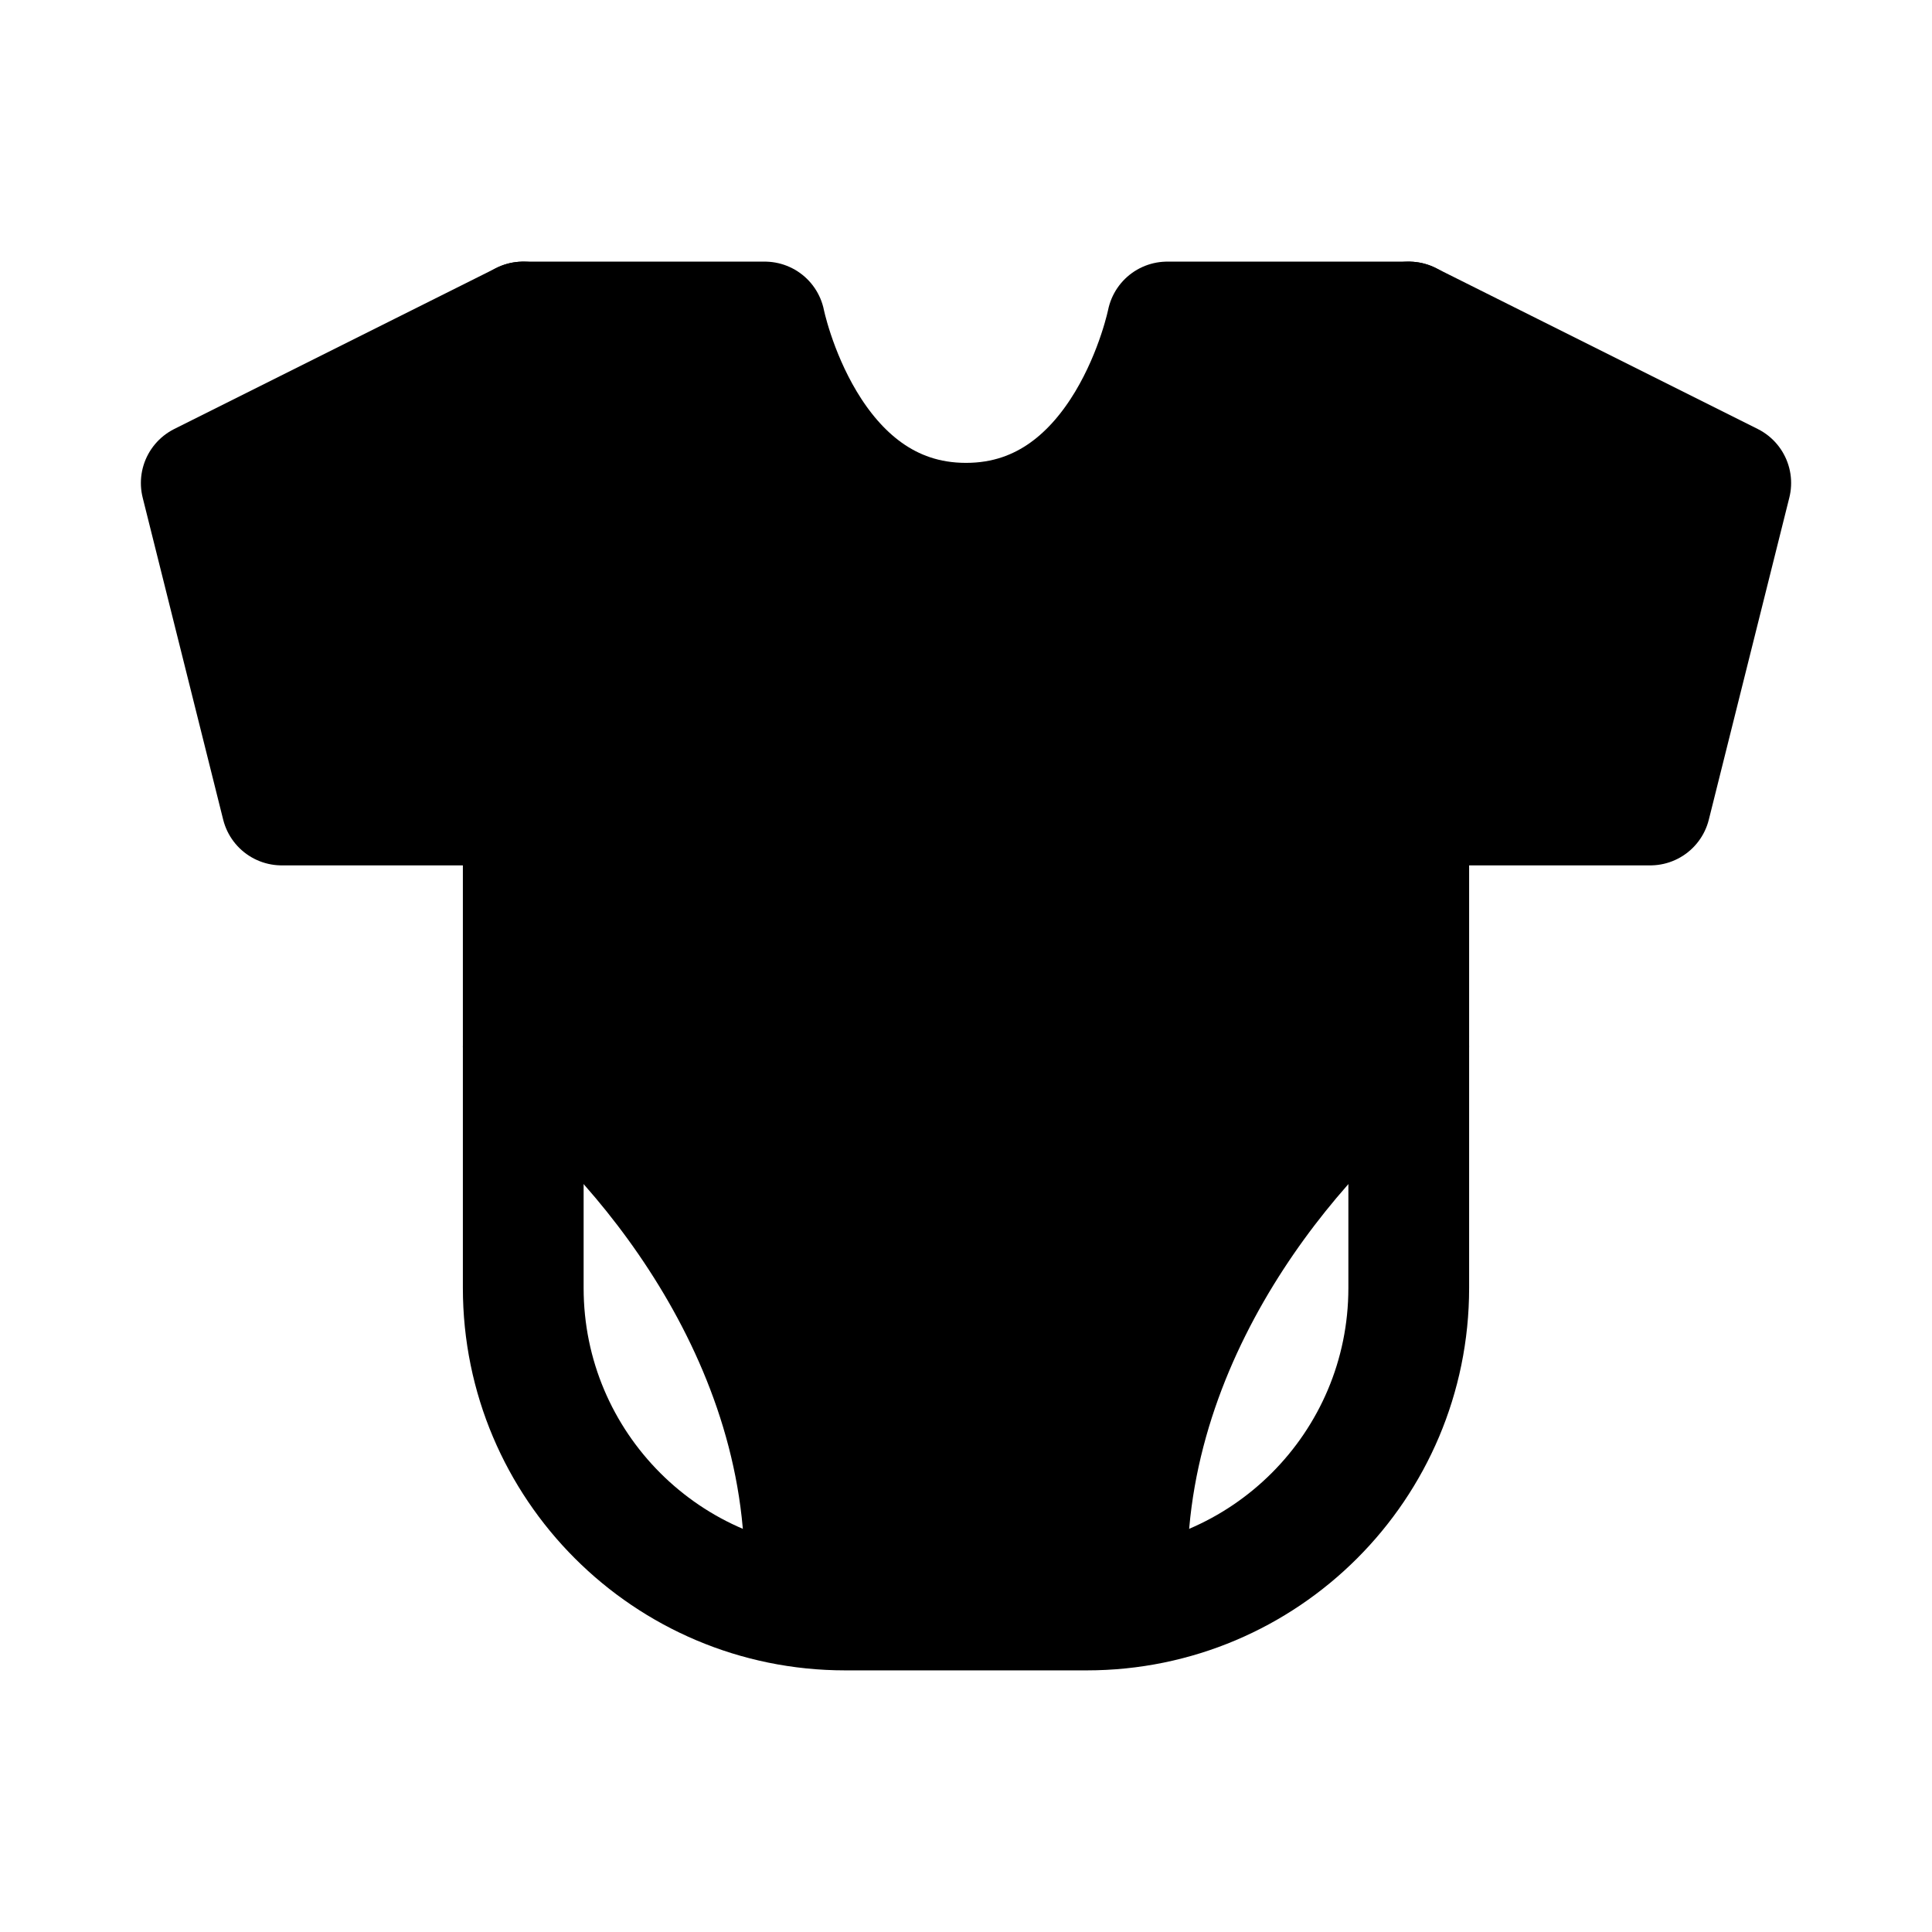 <svg width="24" height="24" viewBox="0 0 24 24" fill="none" xmlns="http://www.w3.org/2000/svg">
<path d="M6.5 4H9.5C9.5 4 10 6.5 12 6.5C14 6.5 14.5 4 14.5 4H17.5V16C17.5 18.209 15.709 20 13.5 20H10.5C8.291 20 6.5 18.209 6.5 16V4Z" stroke="black" stroke-width="1.5" stroke-linecap="round" stroke-linejoin="round"/>
<path d="M17.5 4L21.5 6L20.5 10H17.5V4Z" fill="black" stroke="black" stroke-width="1.5" stroke-linecap="round" stroke-linejoin="round"/>
<path d="M6.5 4L2.5 6L3.5 10H6.5V4Z" fill="black" stroke="black" stroke-width="1.5" stroke-linecap="round" stroke-linejoin="round"/>
<path d="M17.5 13C16.333 13.833 14 16.3 14 19.5" stroke="black" stroke-width="1.5" stroke-linecap="round" stroke-linejoin="round"/>
<path d="M6.5 13C7.667 13.833 10 16.3 10 19.5" stroke="black" stroke-width="1.5" stroke-linecap="round" stroke-linejoin="round"/>
<path d="M6.5 4H9.5C9.5 4 10 6.5 12 6.5C14 6.5 14.5 4 14.5 4H17.5V13C16.337 13.831 14.014 16.484 14 19.969C13.836 19.989 13.669 20 13.5 20H10.5C10.331 20 10.164 19.989 10 19.969C9.986 16.484 7.663 13.831 6.5 13V4Z" fill="black"/>
</svg>
